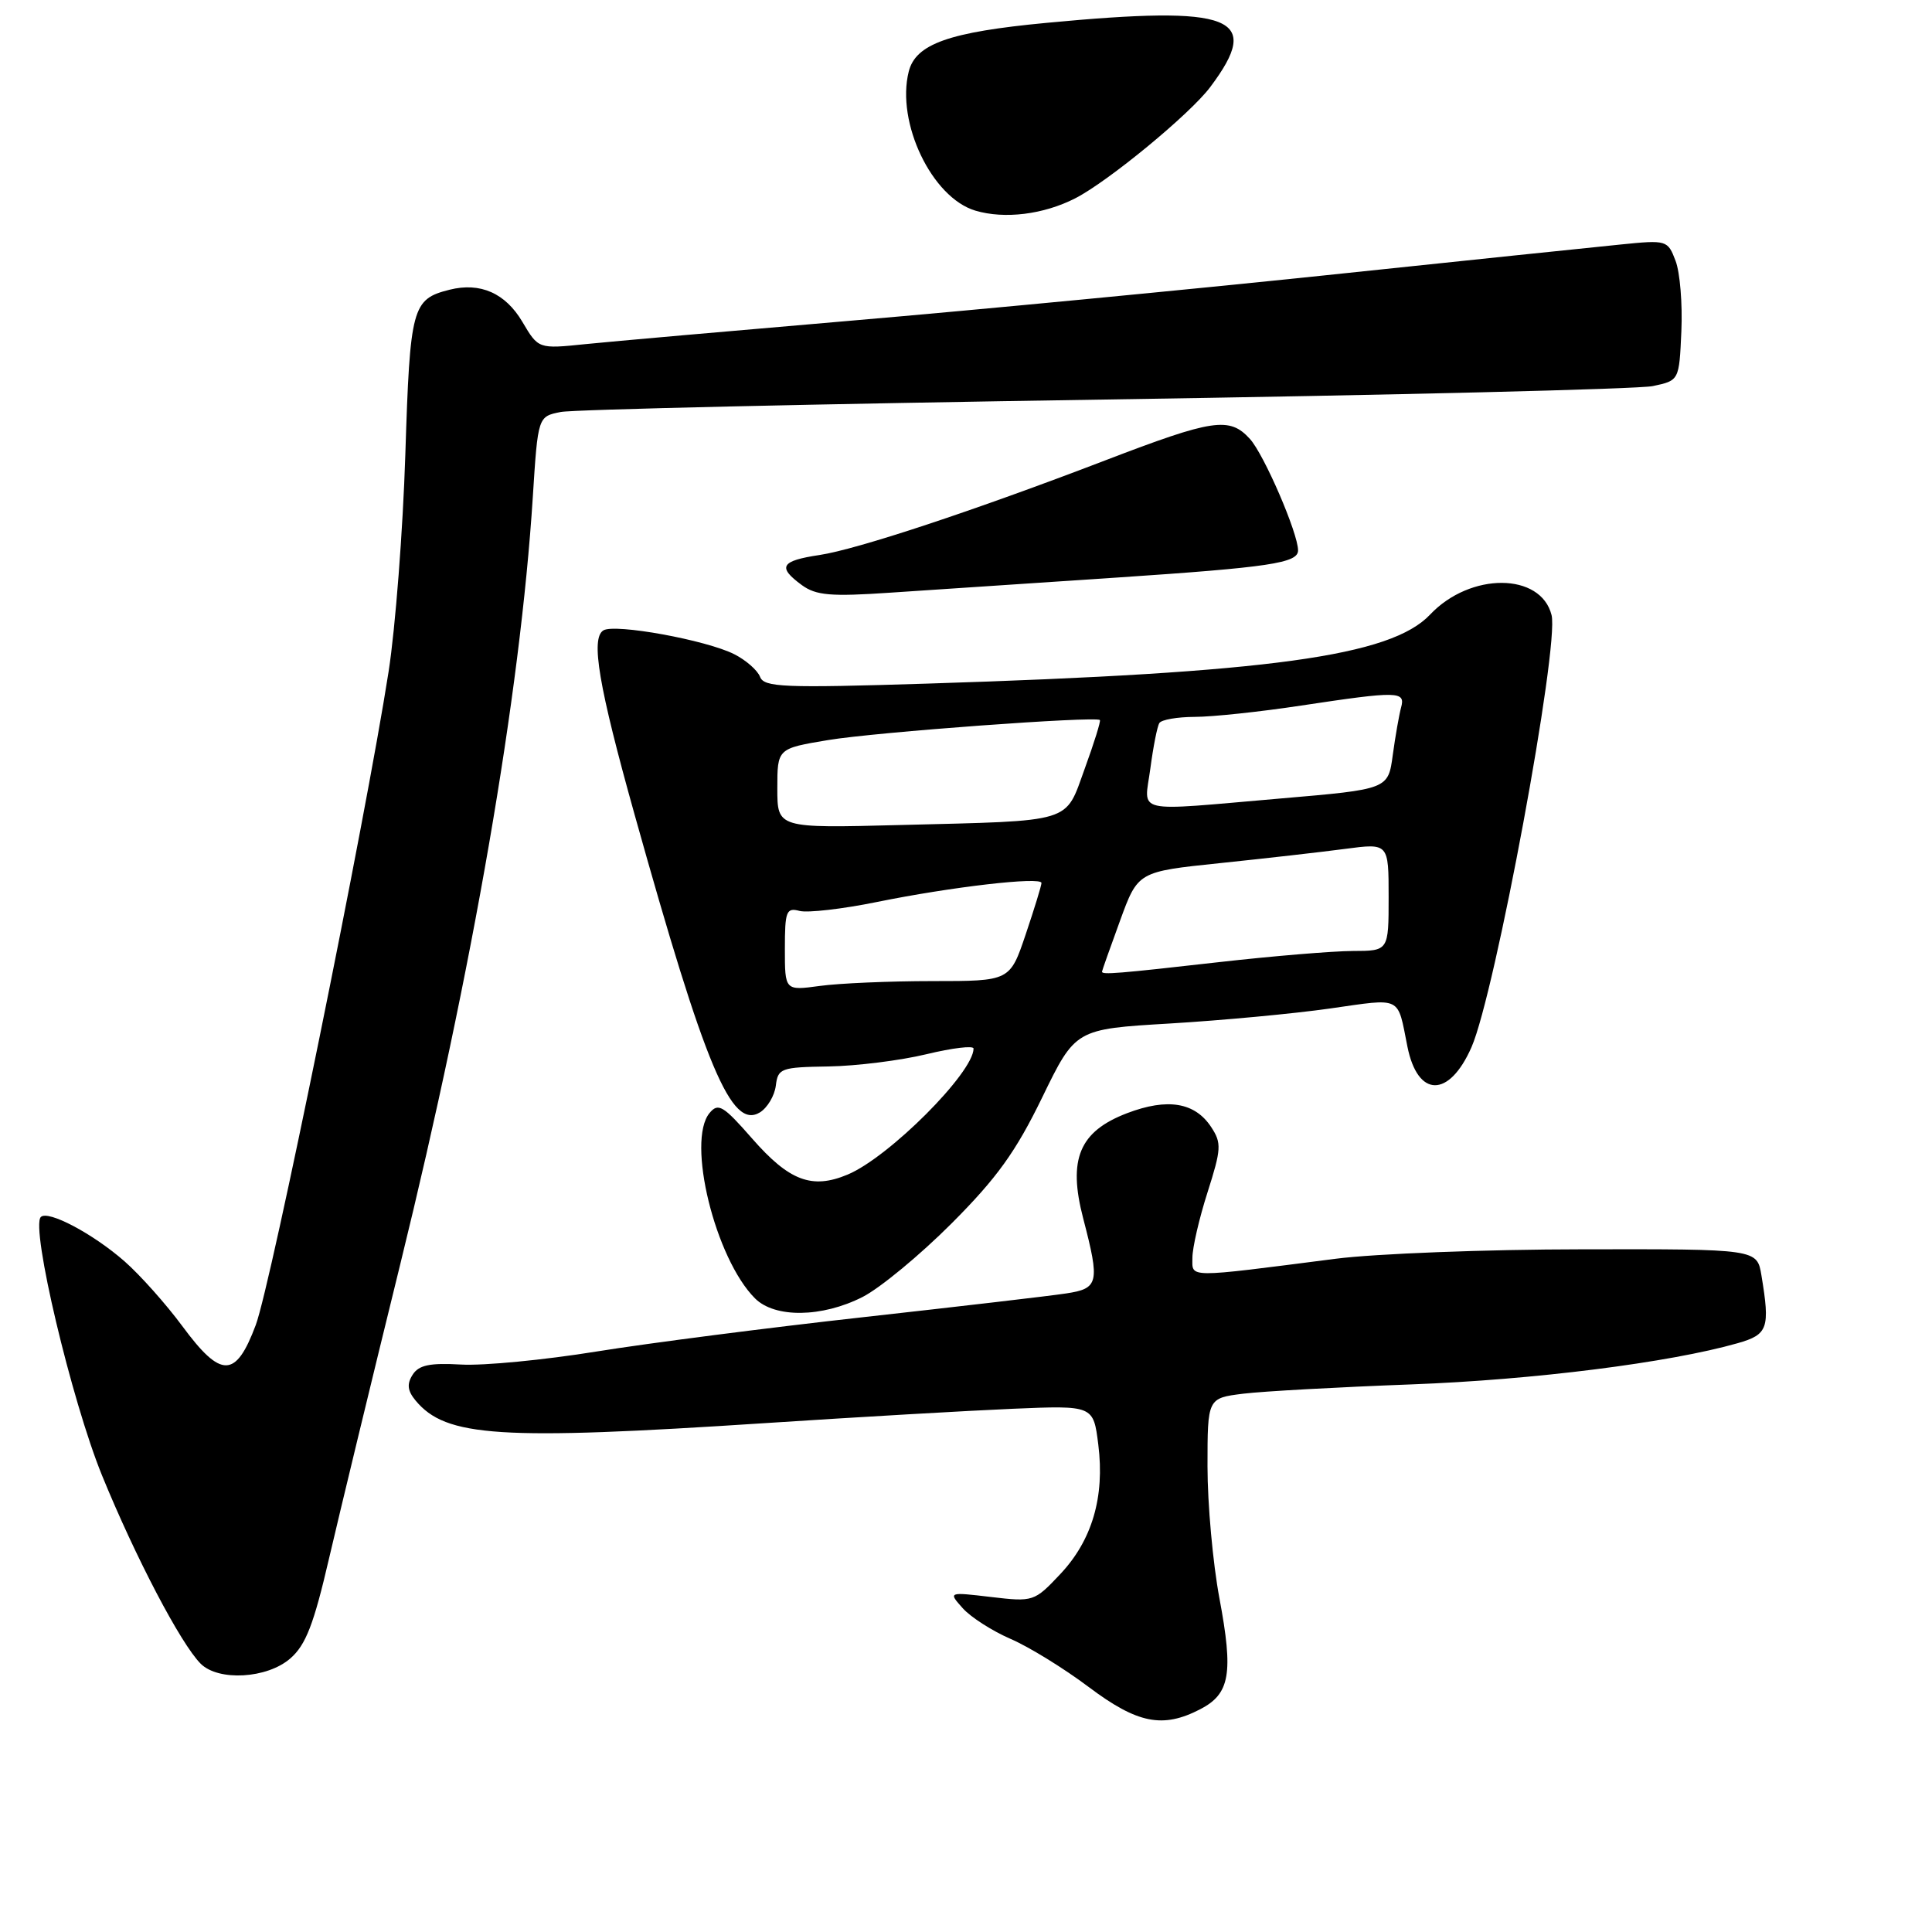 <?xml version="1.0" encoding="UTF-8" standalone="no"?>
<!DOCTYPE svg PUBLIC "-//W3C//DTD SVG 1.1//EN" "http://www.w3.org/Graphics/SVG/1.1/DTD/svg11.dtd" >
<svg xmlns="http://www.w3.org/2000/svg" xmlns:xlink="http://www.w3.org/1999/xlink" version="1.1" viewBox="0 0 256 256">
 <g >
 <path fill="currentColor"
d=" M 159.04 226.48 C 162.98 224.44 163.45 221.75 161.58 211.78 C 160.71 207.14 160.00 199.27 160.00 194.30 C 160.00 185.26 160.00 185.26 164.75 184.67 C 167.36 184.35 177.38 183.80 187.00 183.44 C 203.18 182.84 221.21 180.56 230.25 177.98 C 234.27 176.83 234.56 176.01 233.40 169.00 C 232.82 165.50 232.82 165.50 209.66 165.54 C 196.92 165.55 182.22 166.12 177.00 166.79 C 156.99 169.36 158.00 169.36 158.00 166.66 C 158.00 165.34 158.90 161.43 160.01 157.97 C 161.83 152.26 161.88 151.46 160.50 149.36 C 158.34 146.06 154.71 145.46 149.35 147.50 C 143.01 149.92 141.48 153.59 143.53 161.45 C 145.76 170.00 145.59 170.74 141.25 171.39 C 139.19 171.71 127.15 173.11 114.50 174.52 C 101.85 175.92 85.88 177.98 79.00 179.09 C 72.12 180.20 64.08 180.98 61.11 180.81 C 56.94 180.57 55.48 180.88 54.67 182.17 C 53.89 183.39 54.00 184.29 55.06 185.57 C 59.09 190.43 66.13 190.88 101.56 188.56 C 113.63 187.77 128.31 186.92 134.19 186.67 C 144.88 186.22 144.88 186.22 145.53 191.42 C 146.40 198.36 144.71 204.11 140.47 208.60 C 137.06 212.22 136.91 212.27 131.32 211.61 C 125.64 210.94 125.64 210.94 127.57 213.10 C 128.63 214.29 131.48 216.11 133.90 217.16 C 136.32 218.20 140.98 221.07 144.25 223.53 C 150.72 228.39 154.06 229.06 159.04 226.48 Z  M 38.47 219.75 C 40.52 217.97 41.58 215.22 43.60 206.50 C 45.01 200.45 49.25 182.90 53.04 167.50 C 62.66 128.36 68.93 92.07 70.60 65.85 C 71.28 55.19 71.28 55.19 74.30 54.59 C 75.96 54.26 108.41 53.52 146.41 52.94 C 184.41 52.36 217.07 51.56 219.00 51.16 C 222.50 50.42 222.50 50.42 222.79 43.89 C 222.95 40.29 222.61 36.09 222.02 34.56 C 220.98 31.82 220.86 31.78 214.73 32.40 C 211.30 32.74 193.65 34.58 175.50 36.49 C 157.35 38.39 129.29 41.08 113.14 42.46 C 97.00 43.84 80.99 45.25 77.56 45.60 C 71.34 46.24 71.34 46.24 69.22 42.65 C 66.97 38.84 63.64 37.37 59.57 38.39 C 54.60 39.64 54.33 40.67 53.71 60.18 C 53.39 70.25 52.39 83.22 51.49 89.00 C 48.44 108.60 35.93 170.12 33.89 175.57 C 31.24 182.65 29.30 182.68 24.16 175.72 C 22.01 172.81 18.57 168.95 16.51 167.14 C 12.34 163.48 6.36 160.31 5.41 161.26 C 4.04 162.63 9.47 185.55 13.51 195.48 C 17.93 206.31 23.95 217.81 26.59 220.45 C 28.95 222.80 35.40 222.43 38.47 219.75 Z  M 114.29 171.86 C 116.61 170.68 121.92 166.29 126.09 162.11 C 132.10 156.09 134.60 152.61 138.09 145.43 C 142.50 136.36 142.50 136.36 155.00 135.62 C 161.88 135.21 171.43 134.32 176.24 133.63 C 185.88 132.26 185.13 131.89 186.49 138.68 C 187.85 145.47 192.01 145.51 194.98 138.76 C 198.11 131.63 206.63 85.66 205.59 81.50 C 204.17 75.85 194.82 75.80 189.50 81.43 C 184.28 86.95 168.28 89.15 122.91 90.58 C 103.78 91.18 101.24 91.07 100.71 89.68 C 100.37 88.81 98.84 87.47 97.30 86.69 C 93.59 84.81 81.45 82.60 79.95 83.53 C 78.25 84.58 79.32 90.90 84.09 107.95 C 93.49 141.55 96.91 149.69 100.69 147.40 C 101.68 146.79 102.63 145.20 102.80 143.86 C 103.08 141.55 103.47 141.41 109.80 141.31 C 113.48 141.25 119.31 140.52 122.75 139.69 C 126.19 138.86 129.00 138.52 129.00 138.94 C 129.00 142.13 117.78 153.36 112.31 155.64 C 107.58 157.62 104.57 156.48 99.64 150.84 C 95.84 146.50 95.17 146.09 94.02 147.48 C 90.94 151.19 94.76 166.76 100.04 172.04 C 102.67 174.67 108.91 174.59 114.29 171.86 Z  M 148.00 76.53 C 168.24 75.17 172.00 74.61 172.00 72.93 C 172.00 70.65 167.50 60.23 165.62 58.16 C 162.92 55.19 160.77 55.51 146.43 61.01 C 129.09 67.66 113.59 72.79 108.60 73.54 C 103.45 74.31 102.97 75.13 106.25 77.53 C 108.13 78.90 110.08 79.07 118.00 78.53 C 123.22 78.18 136.72 77.28 148.00 76.53 Z  M 142.47 26.28 C 146.82 24.06 157.68 15.12 160.36 11.54 C 167.36 2.22 163.43 0.68 138.65 3.03 C 125.75 4.25 121.33 5.82 120.41 9.49 C 118.72 16.25 123.48 26.19 129.24 27.91 C 133.10 29.06 138.26 28.43 142.47 26.28 Z  M 104.00 125.73 C 104.00 120.73 104.19 120.24 105.94 120.70 C 107.01 120.98 111.63 120.45 116.19 119.52 C 126.07 117.51 138.00 116.13 138.00 117.00 C 138.00 117.34 137.06 120.40 135.91 123.81 C 133.82 130.00 133.82 130.00 123.55 130.00 C 117.90 130.00 111.19 130.29 108.64 130.64 C 104.00 131.27 104.00 131.27 104.00 125.73 Z  M 146.02 128.75 C 146.03 128.61 147.10 125.58 148.41 122.00 C 150.78 115.50 150.78 115.50 161.64 114.37 C 167.61 113.75 175.09 112.90 178.25 112.48 C 184.00 111.72 184.00 111.72 184.00 118.86 C 184.00 126.00 184.00 126.00 179.25 126.01 C 176.64 126.02 168.65 126.68 161.50 127.49 C 148.10 129.01 145.99 129.18 146.02 128.75 Z  M 103.00 104.46 C 103.00 99.18 103.00 99.18 109.75 98.06 C 116.07 97.01 145.20 94.87 145.74 95.41 C 145.88 95.54 144.98 98.43 143.74 101.83 C 141.08 109.16 142.48 108.73 119.25 109.32 C 103.00 109.74 103.00 109.74 103.00 104.46 Z  M 152.43 101.81 C 152.81 98.95 153.34 96.25 153.62 95.81 C 153.89 95.36 156.00 95.00 158.31 94.99 C 160.61 94.99 166.96 94.32 172.41 93.49 C 185.30 91.55 186.25 91.57 185.65 93.75 C 185.39 94.71 184.89 97.54 184.55 100.04 C 183.94 104.58 183.94 104.58 169.72 105.80 C 149.80 107.51 151.62 107.93 152.43 101.81 Z "/>
</g>
</svg>